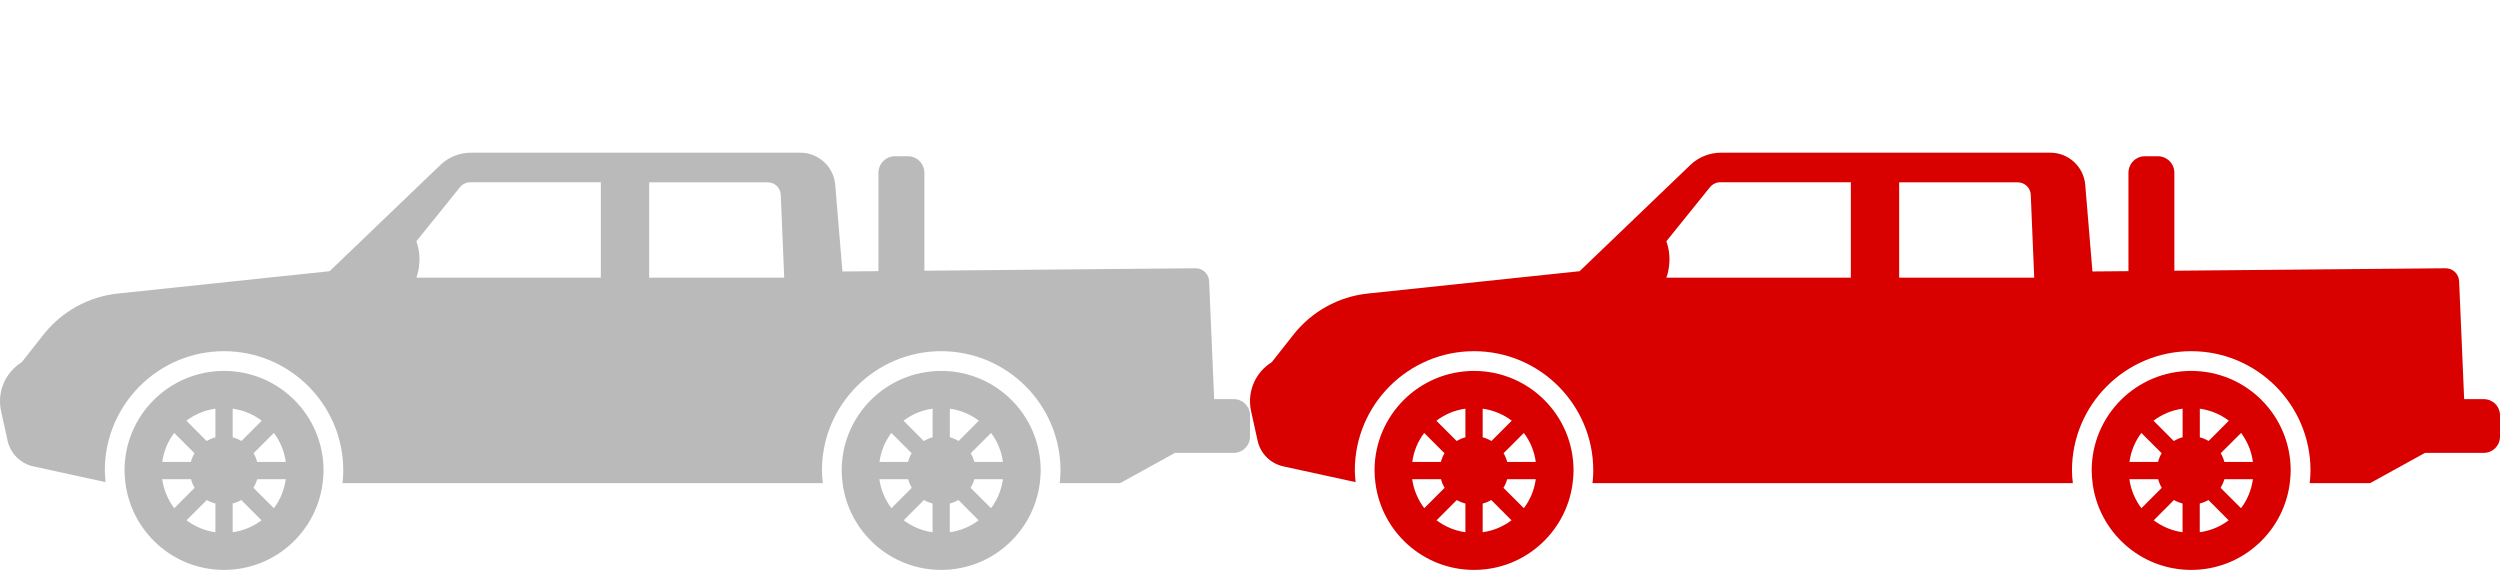 <?xml version="1.0" encoding="utf-8"?>
<!-- Generator: Adobe Illustrator 16.0.0, SVG Export Plug-In . SVG Version: 6.00 Build 0)  -->
<!DOCTYPE svg PUBLIC "-//W3C//DTD SVG 1.1//EN" "http://www.w3.org/Graphics/SVG/1.1/DTD/svg11.dtd">
<svg version="1.1" id="Calque_1" xmlns="http://www.w3.org/2000/svg" xmlns:xlink="http://www.w3.org/1999/xlink" x="0px" y="0px"
	 width="1000px" height="227.963px" viewBox="0 0 1000 227.963" enable-background="new 0 0 1000 227.963" xml:space="preserve">
<g>
	<path fill="#BABABA" d="M89.599,148.367c-21.956,0-39.783,17.803-39.783,39.785c0,1.722,0.126,3.369,0.344,5.017
		c2.48,19.622,19.183,34.794,39.438,34.794c20.855,0,37.92-16.008,39.638-36.417c0.102-1.131,0.178-2.237,0.178-3.394
		C129.416,166.17,111.588,148.367,89.599,148.367L89.599,148.367z M69.682,173.178l8.114,8.114
		c-0.636,1.082-1.125,2.263-1.447,3.492H64.911C65.501,180.456,67.152,176.497,69.682,173.178L69.682,173.178z M64.868,191.669H76.4
		c0.32,1.229,0.812,2.409,1.448,3.467l-8.14,8.14C67.201,199.955,65.477,195.996,64.868,191.669L64.868,191.669z M86.163,212.89
		c-4.307-0.59-8.241-2.287-11.539-4.771l8.096-8.114c1.057,0.639,2.21,1.082,3.443,1.401V212.89z M86.163,174.924
		c-1.261,0.319-2.41,0.836-3.52,1.475l-8.09-8.114c3.319-2.532,7.278-4.205,11.609-4.819V174.924z M93.069,163.465
		c4.331,0.614,8.29,2.287,11.631,4.819l-8.114,8.114c-1.082-0.639-2.266-1.155-3.517-1.475V163.465z M93.069,212.89v-11.483
		c1.227-0.319,2.385-0.787,3.442-1.401l8.09,8.114C101.307,210.603,97.373,212.3,93.069,212.89L93.069,212.89z M109.541,203.275
		l-8.164-8.14c0.642-1.082,1.159-2.213,1.503-3.467h11.434C113.697,195.996,112.08,199.98,109.541,203.275L109.541,203.275z
		 M102.88,184.784c-0.32-1.229-0.811-2.41-1.454-3.492l8.114-8.114c2.539,3.319,4.181,7.278,4.773,11.606H102.88z M102.88,184.784"
		/>
	<g>
		<path fill="#BABABA" d="M376.487,148.367c-21.983,0-39.811,17.803-39.811,39.785c0,1.722,0.147,3.369,0.345,5.017
			c2.459,19.622,19.18,34.794,39.466,34.794c20.827,0,37.893-16.008,39.613-36.417c0.099-1.131,0.173-2.237,0.173-3.394
			C416.273,166.17,398.471,148.367,376.487,148.367L376.487,148.367z M356.545,173.178l8.115,8.114
			c-0.64,1.082-1.132,2.263-1.451,3.492h-11.434C352.365,180.456,354.037,176.497,356.545,173.178L356.545,173.178z M351.75,191.669
			h11.508c0.32,1.229,0.812,2.409,1.451,3.467l-8.139,8.14C354.062,199.955,352.341,195.996,351.75,191.669L351.75,191.669z
			 M373.021,212.89c-4.304-0.59-8.213-2.287-11.532-4.771l8.09-8.114c1.057,0.639,2.237,1.082,3.442,1.401V212.89z M373.021,174.924
			c-1.255,0.319-2.41,0.836-3.517,1.475l-8.09-8.114c3.319-2.532,7.278-4.205,11.631-4.819v11.459H373.021z M379.905,163.465
			c4.353,0.614,8.312,2.287,11.631,4.819l-8.09,8.114c-1.082-0.639-2.263-1.155-3.517-1.475v-11.459H379.905z M379.905,212.89
			v-11.483c1.229-0.319,2.409-0.787,3.467-1.401l8.09,8.114C388.167,210.603,384.232,212.3,379.905,212.89L379.905,212.89z
			 M396.404,203.275l-8.163-8.14c0.64-1.082,1.155-2.213,1.5-3.467h11.434C400.561,195.996,398.938,199.98,396.404,203.275
			L396.404,203.275z M389.741,184.784c-0.319-1.229-0.812-2.41-1.451-3.492l8.14-8.114c2.508,3.319,4.155,7.278,4.745,11.606
			H389.741z M389.741,184.784"/>
		<path fill="#BABABA" d="M493.509,159.653h-7.845l-2.016-47.187c-0.129-2.902-2.533-5.186-5.459-5.161l-108.439,0.98V69.115
			c0-3.664-2.951-6.618-6.615-6.618h-5.163c-3.64,0-6.591,2.954-6.591,6.618v39.343l-14.408,0.126l-2.878-34.674
			c-0.614-7.251-6.688-12.836-13.967-12.836H188.406c-4.601,0-9.003,1.771-12.319,4.967l-44.243,42.441l-84.658,8.926
			c-11.729,1.227-22.475,7.158-29.775,16.422l-8.708,11.044c-6.64,4.106-9.959,11.95-8.266,19.573l2.606,11.853
			c1.135,5.139,5.17,9.146,10.307,10.254l28.893,6.295c-0.169-1.623-0.32-3.222-0.32-4.697c0-26.286,21.396-47.679,47.676-47.679
			c26.314,0,47.704,21.393,47.704,47.679c0,1.377-0.071,2.705-0.197,4.058c-0.025,0.344-0.092,0.688-0.117,1.032h192.139
			c-0.196-1.795-0.345-3.491-0.345-5.09c0-26.286,21.394-47.679,47.704-47.679s47.704,21.393,47.704,47.679
			c0,1.377-0.099,2.705-0.197,4.058c-0.049,0.344-0.123,0.688-0.147,1.032h24.221l21.934-12.098h23.532
			c3.565,0,6.467-2.901,6.467-6.491v-8.533C500,162.555,497.099,159.653,493.509,159.653L493.509,159.653z M166.542,111.064
			c0,0,2.8-6.787,0-14.554l17.456-21.642c1.014-1.229,2.511-1.964,4.085-1.964h52.256v38.16H166.542z M259.663,111.064V72.93h47.408
			c2.828,0,5.14,2.21,5.237,5.01l1.377,33.125H259.663z M259.663,111.064"/>
	</g>
</g>
<g>
	<path fill="#D90000" d="M589.6,148.367c-21.956,0-39.783,17.803-39.783,39.785c0,1.722,0.126,3.369,0.344,5.017
		c2.48,19.622,19.184,34.794,39.439,34.794c20.854,0,37.92-16.008,39.638-36.417c0.102-1.131,0.179-2.237,0.179-3.394
		C629.416,166.17,611.588,148.367,589.6,148.367L589.6,148.367z M569.682,173.178l8.114,8.114c-0.636,1.082-1.125,2.263-1.447,3.492
		h-11.438C565.502,180.456,567.152,176.497,569.682,173.178L569.682,173.178z M564.868,191.669H576.4
		c0.32,1.229,0.812,2.409,1.448,3.467l-8.14,8.14C567.201,199.955,565.477,195.996,564.868,191.669L564.868,191.669z
		 M586.163,212.89c-4.307-0.59-8.241-2.287-11.539-4.771l8.097-8.114c1.057,0.639,2.209,1.082,3.442,1.401V212.89z M586.163,174.924
		c-1.261,0.319-2.41,0.836-3.52,1.475l-8.09-8.114c3.319-2.532,7.278-4.205,11.609-4.819V174.924z M593.069,163.465
		c4.331,0.614,8.29,2.287,11.631,4.819l-8.114,8.114c-1.082-0.639-2.266-1.155-3.517-1.475V163.465z M593.069,212.89v-11.483
		c1.227-0.319,2.386-0.787,3.442-1.401l8.09,8.114C601.307,210.603,597.373,212.3,593.069,212.89L593.069,212.89z M609.541,203.275
		l-8.164-8.14c0.643-1.082,1.159-2.213,1.504-3.467h11.434C613.697,195.996,612.08,199.98,609.541,203.275L609.541,203.275z
		 M602.881,184.784c-0.32-1.229-0.812-2.41-1.454-3.492l8.114-8.114c2.539,3.319,4.181,7.278,4.773,11.606H602.881z
		 M602.881,184.784"/>
	<g>
		<path fill="#D90000" d="M876.487,148.367c-21.983,0-39.811,17.803-39.811,39.785c0,1.722,0.147,3.369,0.345,5.017
			c2.459,19.622,19.18,34.794,39.466,34.794c20.827,0,37.893-16.008,39.613-36.417c0.099-1.131,0.173-2.237,0.173-3.394
			C916.273,166.17,898.471,148.367,876.487,148.367L876.487,148.367z M856.545,173.178l8.115,8.114
			c-0.64,1.082-1.132,2.263-1.451,3.492h-11.434C852.365,180.456,854.037,176.497,856.545,173.178L856.545,173.178z M851.75,191.669
			h11.508c0.32,1.229,0.812,2.409,1.451,3.467l-8.139,8.14C854.062,199.955,852.341,195.996,851.75,191.669L851.75,191.669z
			 M873.021,212.89c-4.304-0.59-8.213-2.287-11.532-4.771l8.09-8.114c1.057,0.639,2.237,1.082,3.442,1.401V212.89z M873.021,174.924
			c-1.255,0.319-2.41,0.836-3.517,1.475l-8.09-8.114c3.319-2.532,7.278-4.205,11.631-4.819v11.459H873.021z M879.905,163.465
			c4.353,0.614,8.312,2.287,11.631,4.819l-8.09,8.114c-1.082-0.639-2.263-1.155-3.517-1.475v-11.459H879.905z M879.905,212.89
			v-11.483c1.229-0.319,2.409-0.787,3.467-1.401l8.09,8.114C888.167,210.603,884.232,212.3,879.905,212.89L879.905,212.89z
			 M896.404,203.275l-8.163-8.14c0.64-1.082,1.155-2.213,1.5-3.467h11.434C900.561,195.996,898.938,199.98,896.404,203.275
			L896.404,203.275z M889.741,184.784c-0.319-1.229-0.812-2.41-1.451-3.492l8.14-8.114c2.508,3.319,4.155,7.278,4.745,11.606
			H889.741z M889.741,184.784"/>
		<path fill="#D90000" d="M993.509,159.653h-7.845l-2.016-47.187c-0.129-2.902-2.533-5.186-5.459-5.161l-108.439,0.98V69.115
			c0-3.664-2.951-6.618-6.615-6.618h-5.163c-3.64,0-6.591,2.954-6.591,6.618v39.343l-14.408,0.126l-2.878-34.674
			c-0.614-7.251-6.688-12.836-13.967-12.836H688.406c-4.602,0-9.004,1.771-12.32,4.967l-44.242,42.441l-84.658,8.926
			c-11.729,1.227-22.475,7.158-29.775,16.422l-8.707,11.044c-6.64,4.106-9.959,11.95-8.266,19.573l2.606,11.853
			c1.135,5.139,5.17,9.146,10.307,10.254l28.893,6.295c-0.169-1.623-0.319-3.222-0.319-4.697c0-26.286,21.396-47.679,47.676-47.679
			c26.313,0,47.703,21.393,47.703,47.679c0,1.377-0.07,2.705-0.197,4.058c-0.024,0.344-0.092,0.688-0.116,1.032h192.139
			c-0.196-1.795-0.345-3.491-0.345-5.09c0-26.286,21.394-47.679,47.704-47.679s47.704,21.393,47.704,47.679
			c0,1.377-0.099,2.705-0.197,4.058c-0.049,0.344-0.123,0.688-0.147,1.032h24.221l21.934-12.098h23.532
			c3.565,0,6.467-2.901,6.467-6.491v-8.533C1000,162.555,997.099,159.653,993.509,159.653L993.509,159.653z M666.543,111.064
			c0,0,2.8-6.787,0-14.554l17.455-21.642c1.014-1.229,2.512-1.964,4.085-1.964h52.256v38.16H666.543z M759.663,111.064V72.93h47.408
			c2.828,0,5.14,2.21,5.237,5.01l1.377,33.125H759.663z M759.663,111.064"/>
	</g>
</g>
</svg>
